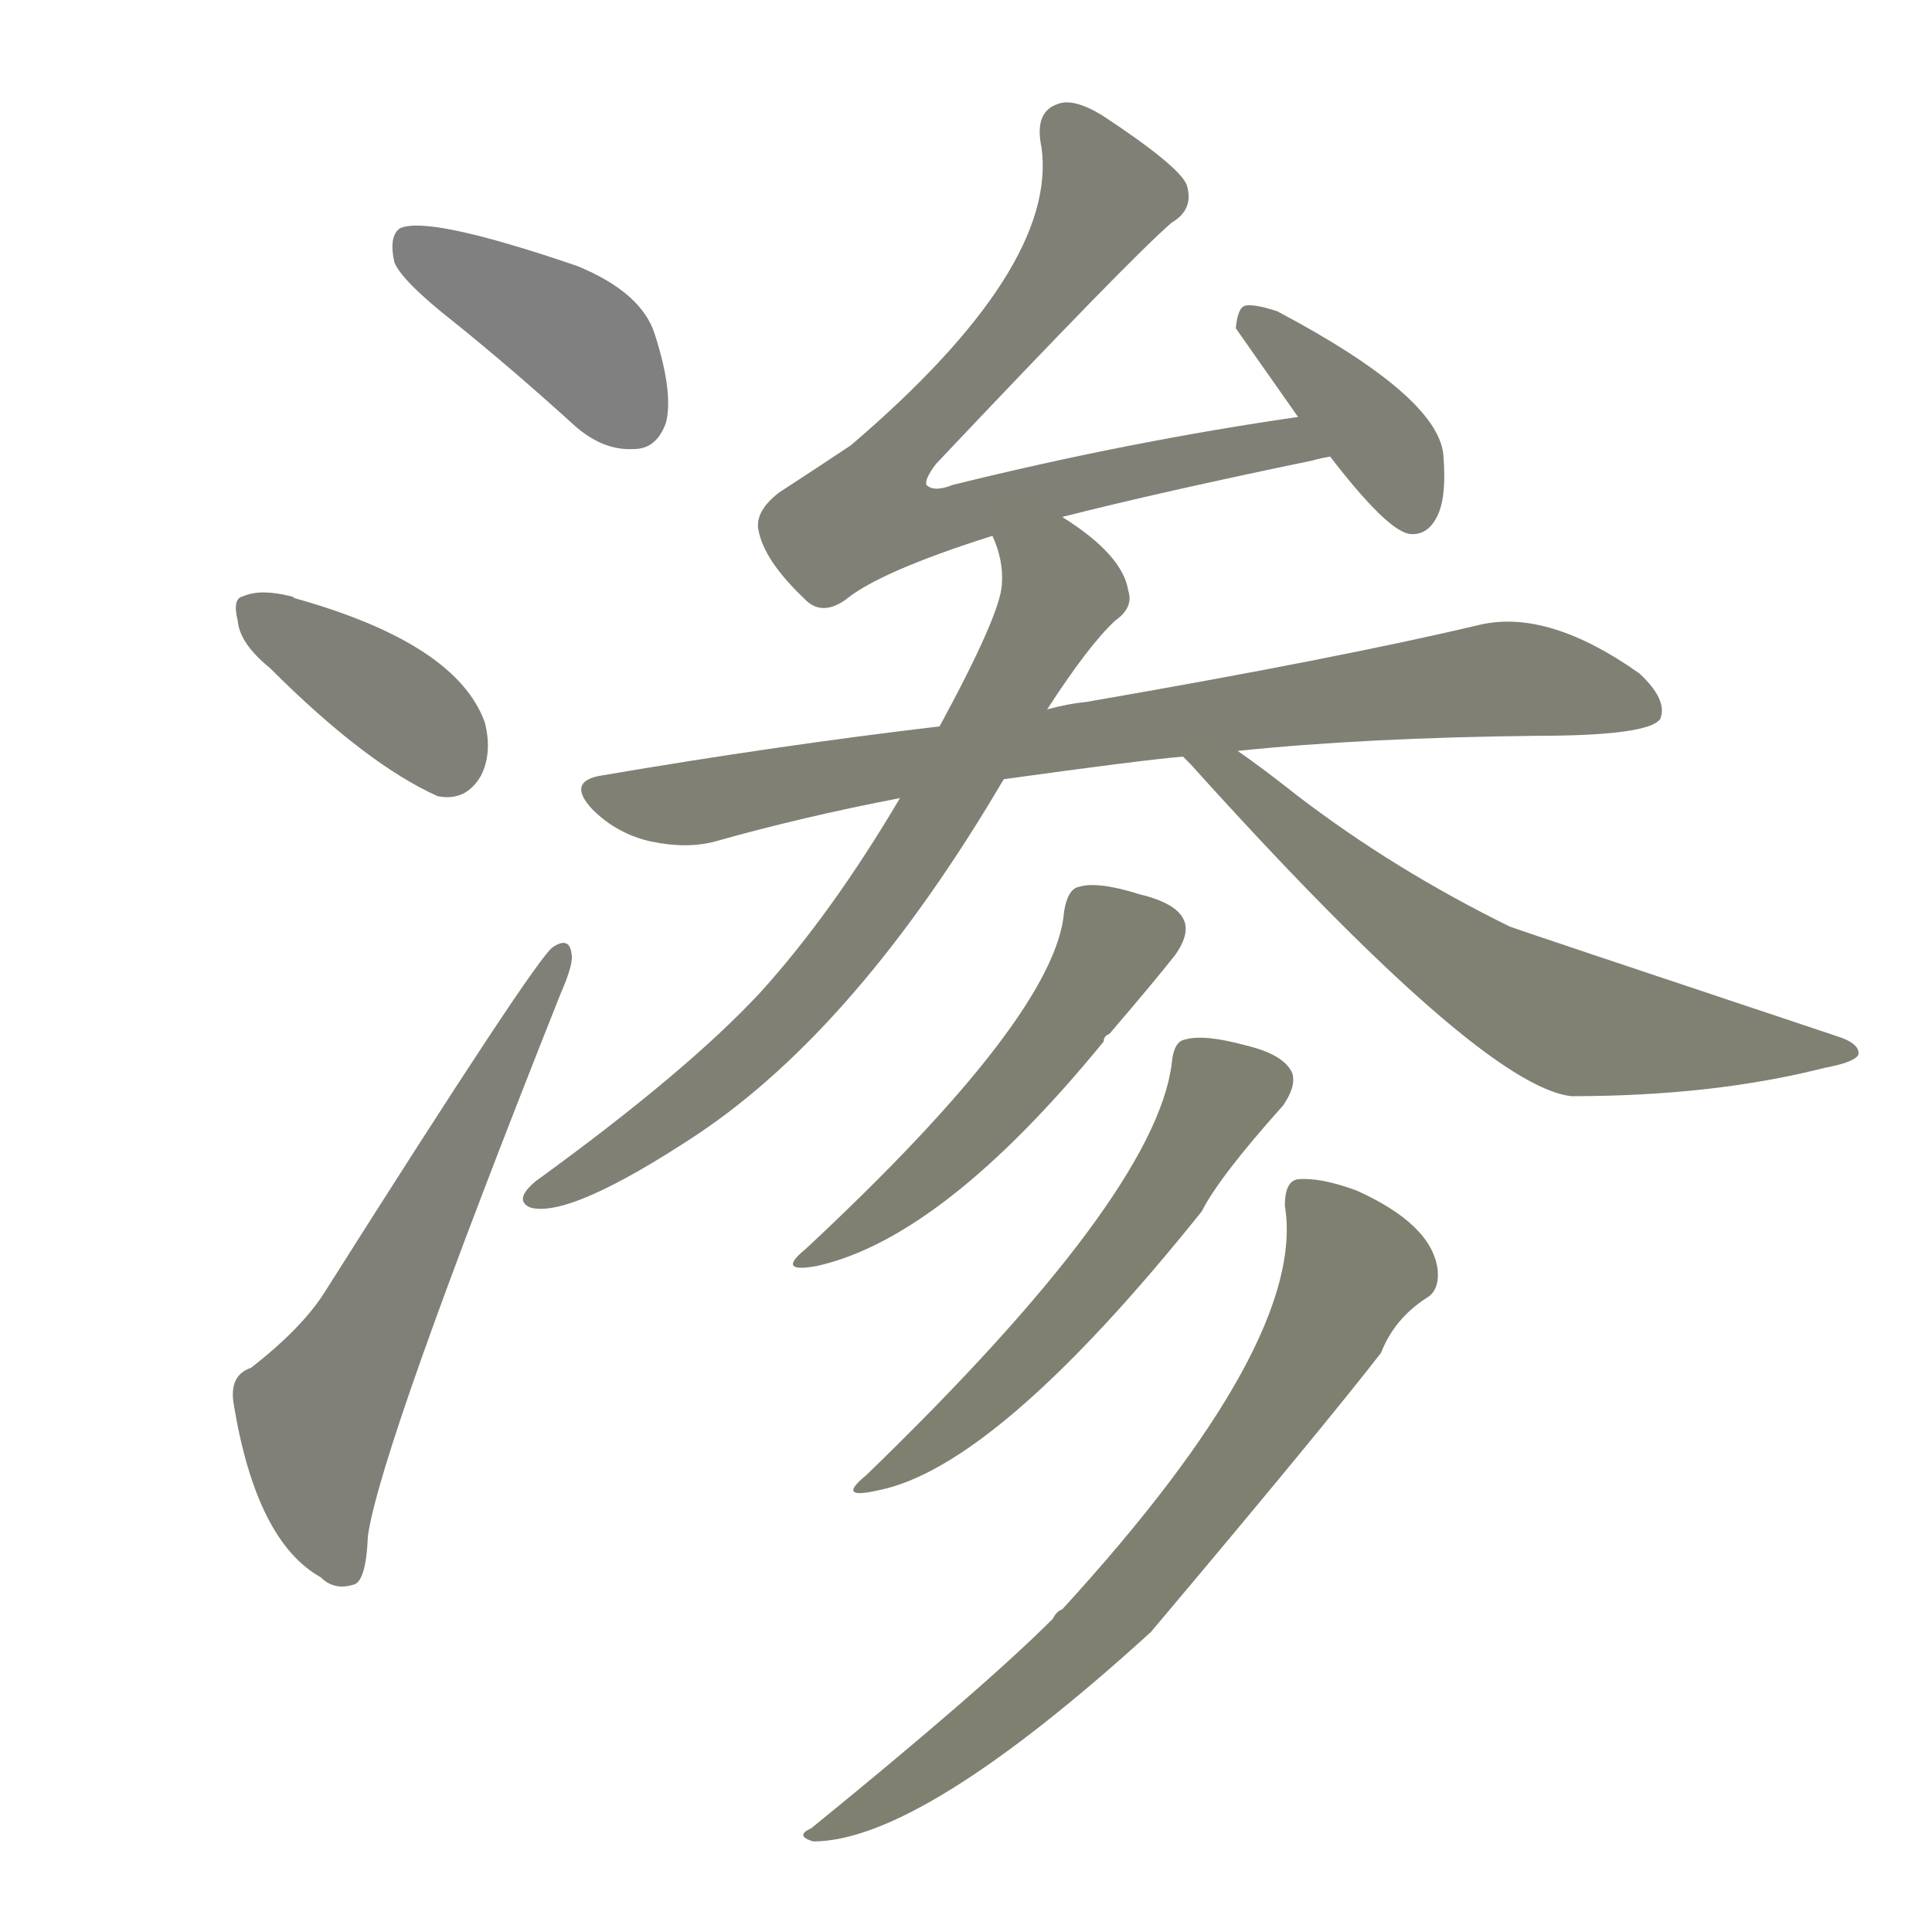 <svg version="1.1" viewBox="0 0 1024 1024" xmlns="http://www.w3.org/2000/svg">
  
  <g transform="scale(1, -1) translate(0, -900)">
    <style type="text/css">
        .stroke1 {fill: #808080;}
        .stroke2 {fill: #808079;}
        .stroke3 {fill: #808078;}
        .stroke4 {fill: #808077;}
        .stroke5 {fill: #808076;}
        .stroke6 {fill: #808075;}
        .stroke7 {fill: #808074;}
        .stroke8 {fill: #808073;}
        .stroke9 {fill: #808072;}
        .stroke10 {fill: #808071;}
        .stroke11 {fill: #808070;}
        .stroke12 {fill: #808069;}
        .stroke13 {fill: #808068;}
        .stroke14 {fill: #808067;}
        .stroke15 {fill: #808066;}
        .stroke16 {fill: #808065;}
        .stroke17 {fill: #808064;}
        .stroke18 {fill: #808063;}
        .stroke19 {fill: #808062;}
        .stroke20 {fill: #808061;}
        text {
            font-family: Helvetica;
            font-size: 50px;
            fill: #808060;
            paint-order: stroke;
            stroke: #000000;
            stroke-width: 4px;
            stroke-linecap: butt;
            stroke-linejoin: miter;
            font-weight: 800;
        }
    </style>

    <path d="M 241 729 Q 272 704 305 674 Q 320 661 336 662 Q 348 662 353 676 Q 357 692 347 723 Q 340 745 306 759 Q 227 786 212 779 Q 206 775 209 761 Q 213 751 241 729 Z" class="stroke1"/>
    <path d="M 143 546 Q 194 495 232 478 Q 247 475 255 489 Q 261 501 257 517 Q 242 559 156 583 Q 155 584 154 584 Q 138 588 129 584 Q 123 583 126 571 Q 127 559 143 546 Z" class="stroke2"/>
    <path d="M 133 175 Q 121 171 124 155 Q 136 83 170 64 Q 177 57 187 60 Q 194 61 195 86 Q 202 134 297 373 Q 304 389 303 394 Q 302 404 293 398 Q 284 392 172 215 Q 160 196 133 175 Z" class="stroke3"/>
    <path d="M 563 626 Q 614 639 696 656 Q 699 657 705 658 C 734 664 718 683 688 679 Q 598 666 505 643 Q 495 639 491 643 Q 490 646 496 654 Q 599 763 621 782 Q 633 789 629 802 Q 625 812 584 839 Q 569 848 561 845 Q 548 841 552 822 Q 561 758 451 664 Q 433 652 413 639 Q 400 629 402 619 Q 405 603 426 583 Q 435 573 448 582 Q 466 597 526 616 L 563 626 Z" class="stroke4"/>
    <path d="M 705 658 Q 735 619 747 617 Q 756 616 761 625 Q 767 635 765 659 Q 762 690 677 735 Q 665 739 660 738 Q 656 737 655 726 L 688 679 L 705 658 Z" class="stroke5"/>
    <path d="M 656 502 Q 723 509 814 510 Q 874 510 880 519 Q 884 529 869 543 Q 821 577 785 569 Q 709 551 576 528 Q 566 527 555 524 L 498 515 Q 413 505 319 489 Q 300 486 314 471 Q 327 458 345 454 Q 364 450 379 454 Q 425 467 477 477 L 532 487 Q 604 497 627 499 L 656 502 Z" class="stroke6"/>
    <path d="M 555 524 Q 577 558 591 571 Q 601 578 598 587 Q 595 606 563 626 C 538 643 517 645 526 616 Q 532 603 531 590 Q 530 574 498 515 L 477 477 Q 441 416 403 374 Q 364 332 284 274 Q 272 264 281 260 Q 302 254 370 299 Q 455 356 532 487 L 555 524 Z" class="stroke7"/>
    <path d="M 627 499 Q 628 498 631 495 Q 785 324 833 319 Q 908 319 967 334 Q 983 337 985 341 Q 986 347 973 351 Q 802 408 800 409 Q 739 439 688 478 Q 669 493 656 502 C 632 519 606 521 627 499 Z" class="stroke8"/>
    <path d="M 564 417 Q 560 362 427 238 Q 411 225 433 229 Q 500 244 585 348 Q 585 351 588 352 Q 612 380 623 394 Q 630 404 628 411 Q 625 421 604 426 Q 582 433 572 430 Q 566 429 564 417 Z" class="stroke9"/>
    <path d="M 621 336 Q 612 266 459 118 Q 443 105 465 110 Q 528 122 637 258 Q 646 276 680 314 Q 687 324 685 331 Q 681 341 660 346 Q 638 352 628 349 Q 622 348 621 336 Z" class="stroke10"/>
    <path d="M 681 261 Q 693 189 563 47 Q 560 46 558 42 Q 521 5 430 -69 Q 421 -73 431 -76 Q 488 -76 610 35 Q 701 143 732 183 Q 739 201 756 212 Q 763 216 762 227 Q 759 251 719 269 Q 700 276 688 275 Q 681 274 681 261 Z" class="stroke11"/>
    
    
    
    
    
    
    
    
    
    
    </g>
</svg>